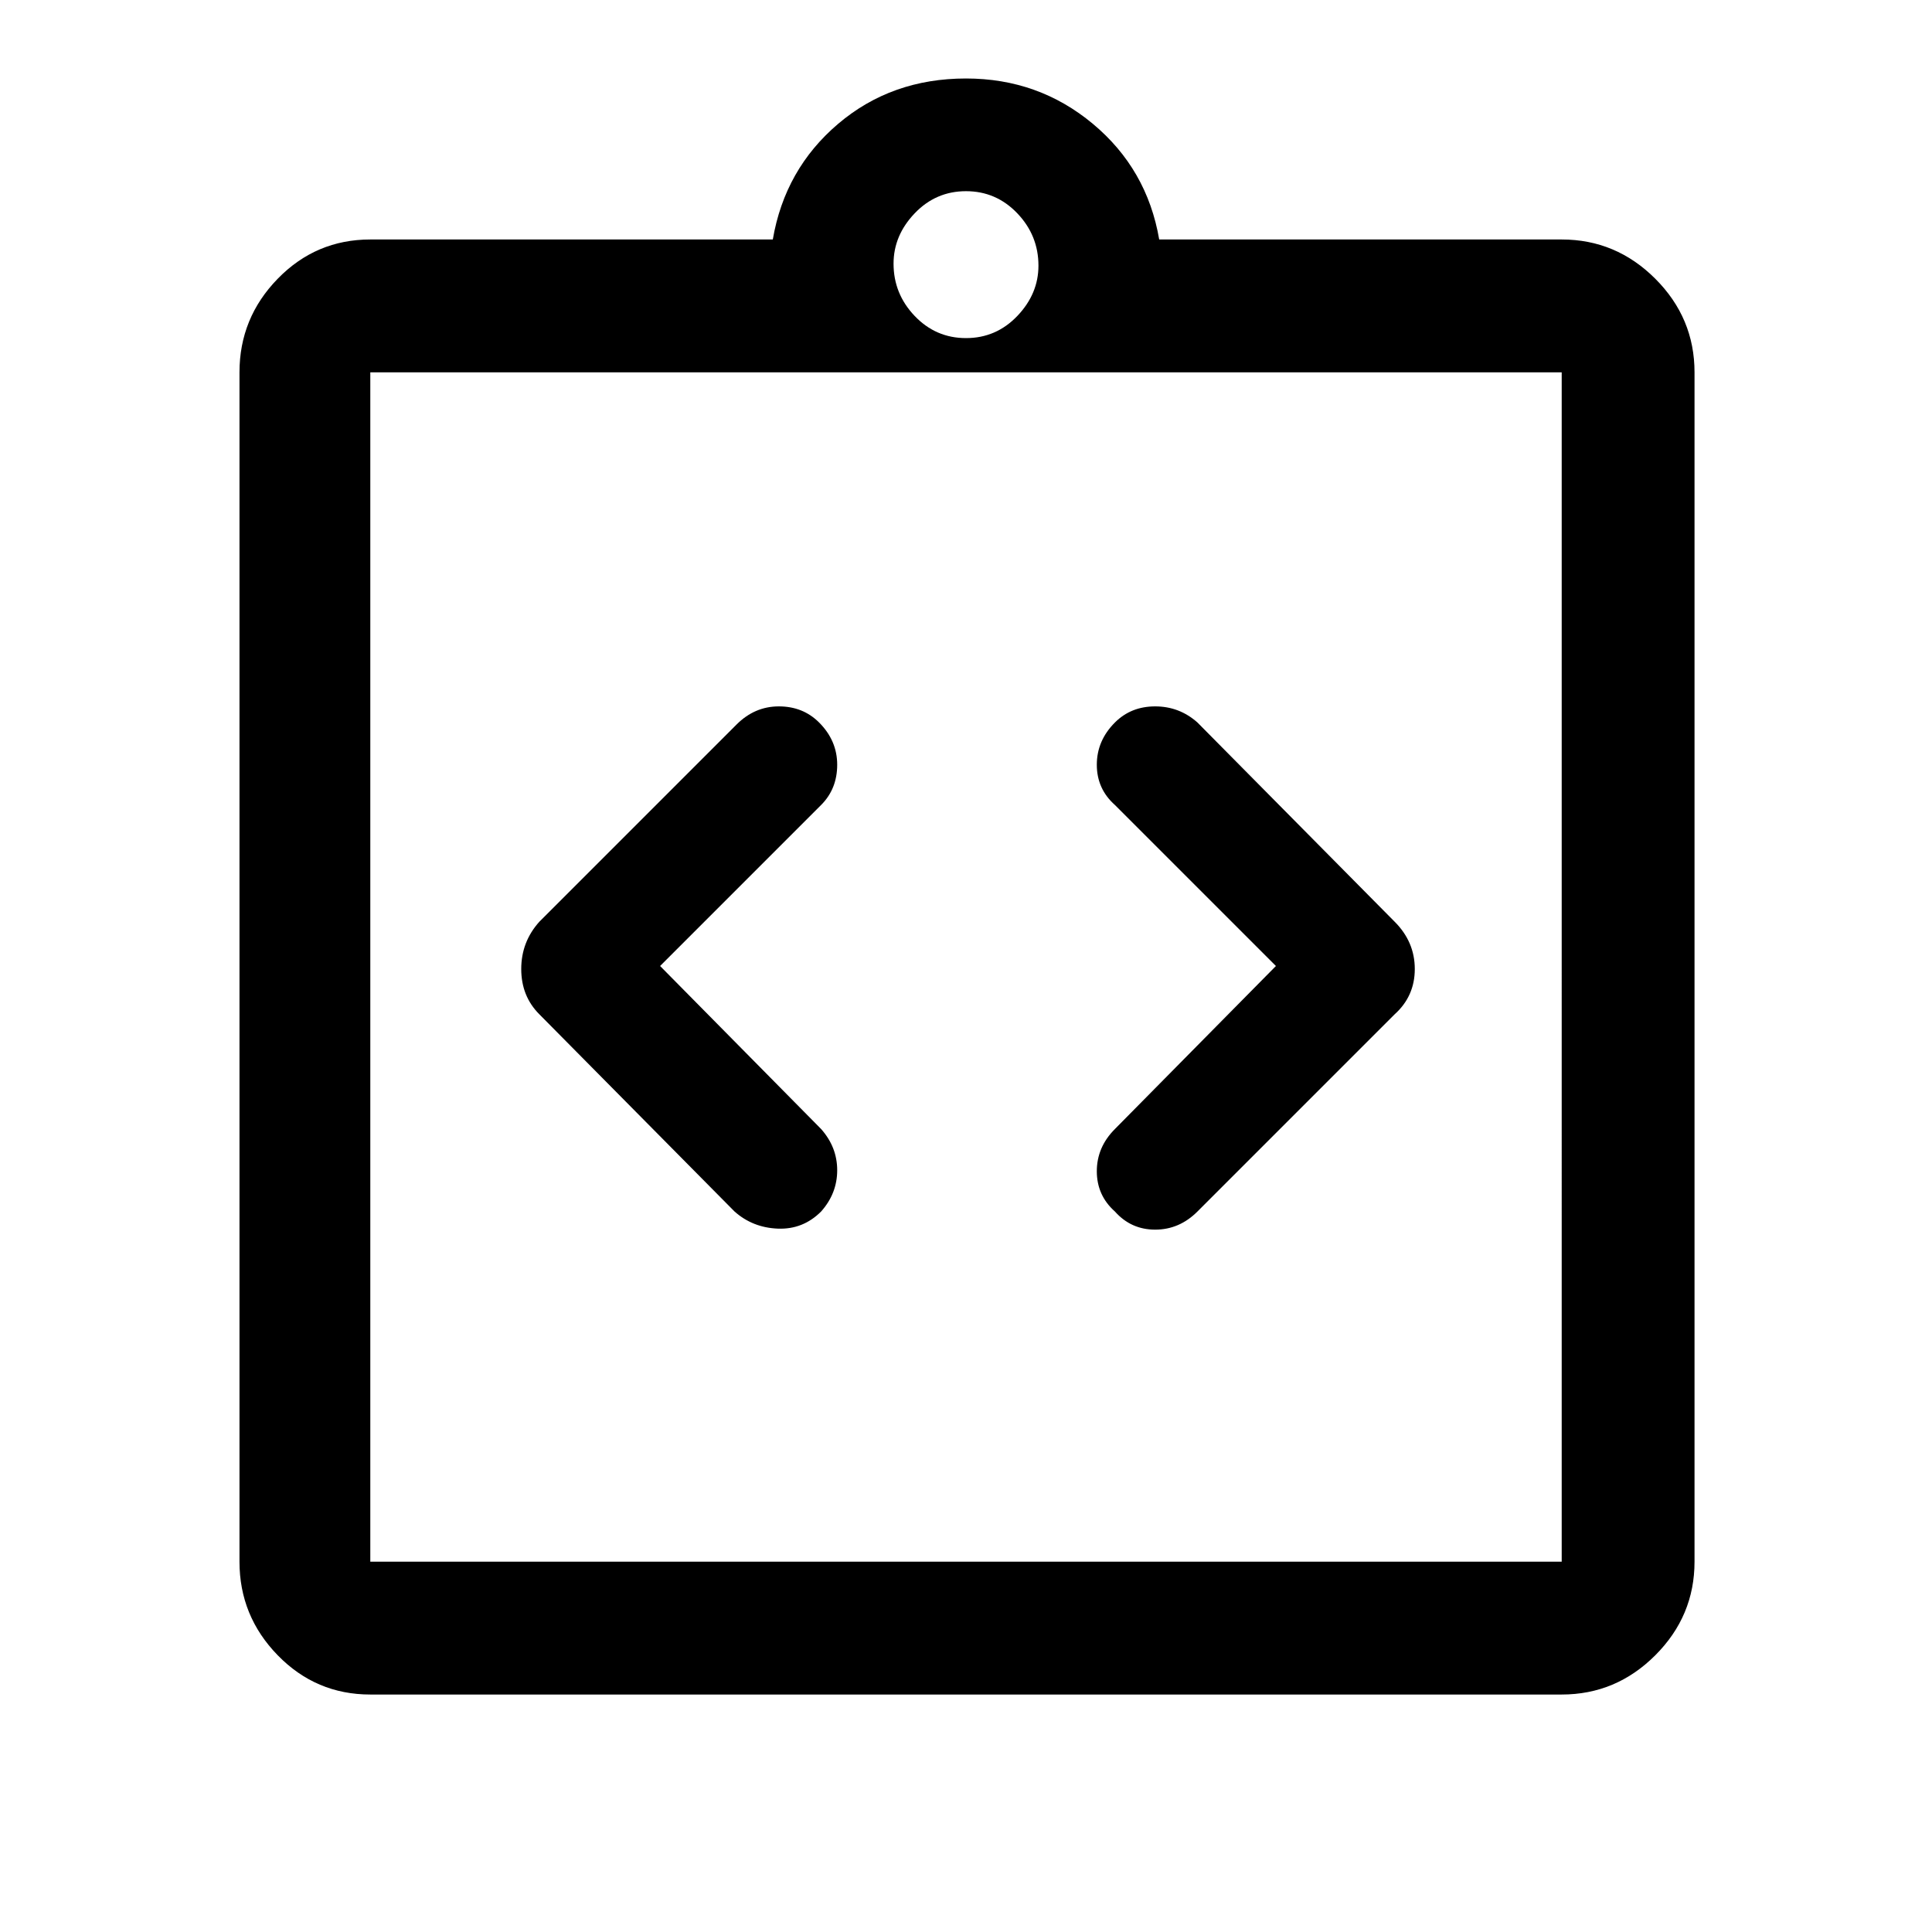 <svg xmlns="http://www.w3.org/2000/svg" height="48" width="48"><path d="M20.4 30.1q.4-.45.4-1.025t-.4-1.025l-4-4.05 4-4q.4-.4.4-1t-.45-1.05q-.4-.4-1-.4T18.3 18l-4.9 4.9q-.45.5-.45 1.175t.45 1.125l4.85 4.9q.45.4 1.075.425.625.025 1.075-.425Zm7.3 0q.4.45 1 .45t1.05-.45l4.9-4.9q.5-.45.5-1.125t-.5-1.175l-4.9-4.95q-.45-.4-1.05-.4-.6 0-1 .4-.45.45-.45 1.05 0 .6.45 1l4 4-4 4.05q-.45.45-.45 1.05 0 .6.45 1ZM9.2 38.8h29.6V9.25H9.2V38.8Zm0-29.55V38.8 9.25Zm0 32.85q-1.35 0-2.3-.975-.95-.975-.95-2.325V9.25q0-1.35.95-2.325.95-.975 2.3-.975h10q.3-1.75 1.625-2.875T24 1.95q1.8 0 3.15 1.125Q28.5 4.2 28.8 5.95h10q1.35 0 2.325.975.975.975.975 2.325V38.8q0 1.35-.975 2.325-.975.975-2.325.975ZM24 8.4q.75 0 1.275-.55.525-.55.525-1.25 0-.75-.525-1.3T24 4.75q-.75 0-1.275.55-.525.55-.525 1.25 0 .75.525 1.3T24 8.4Z"/></svg>